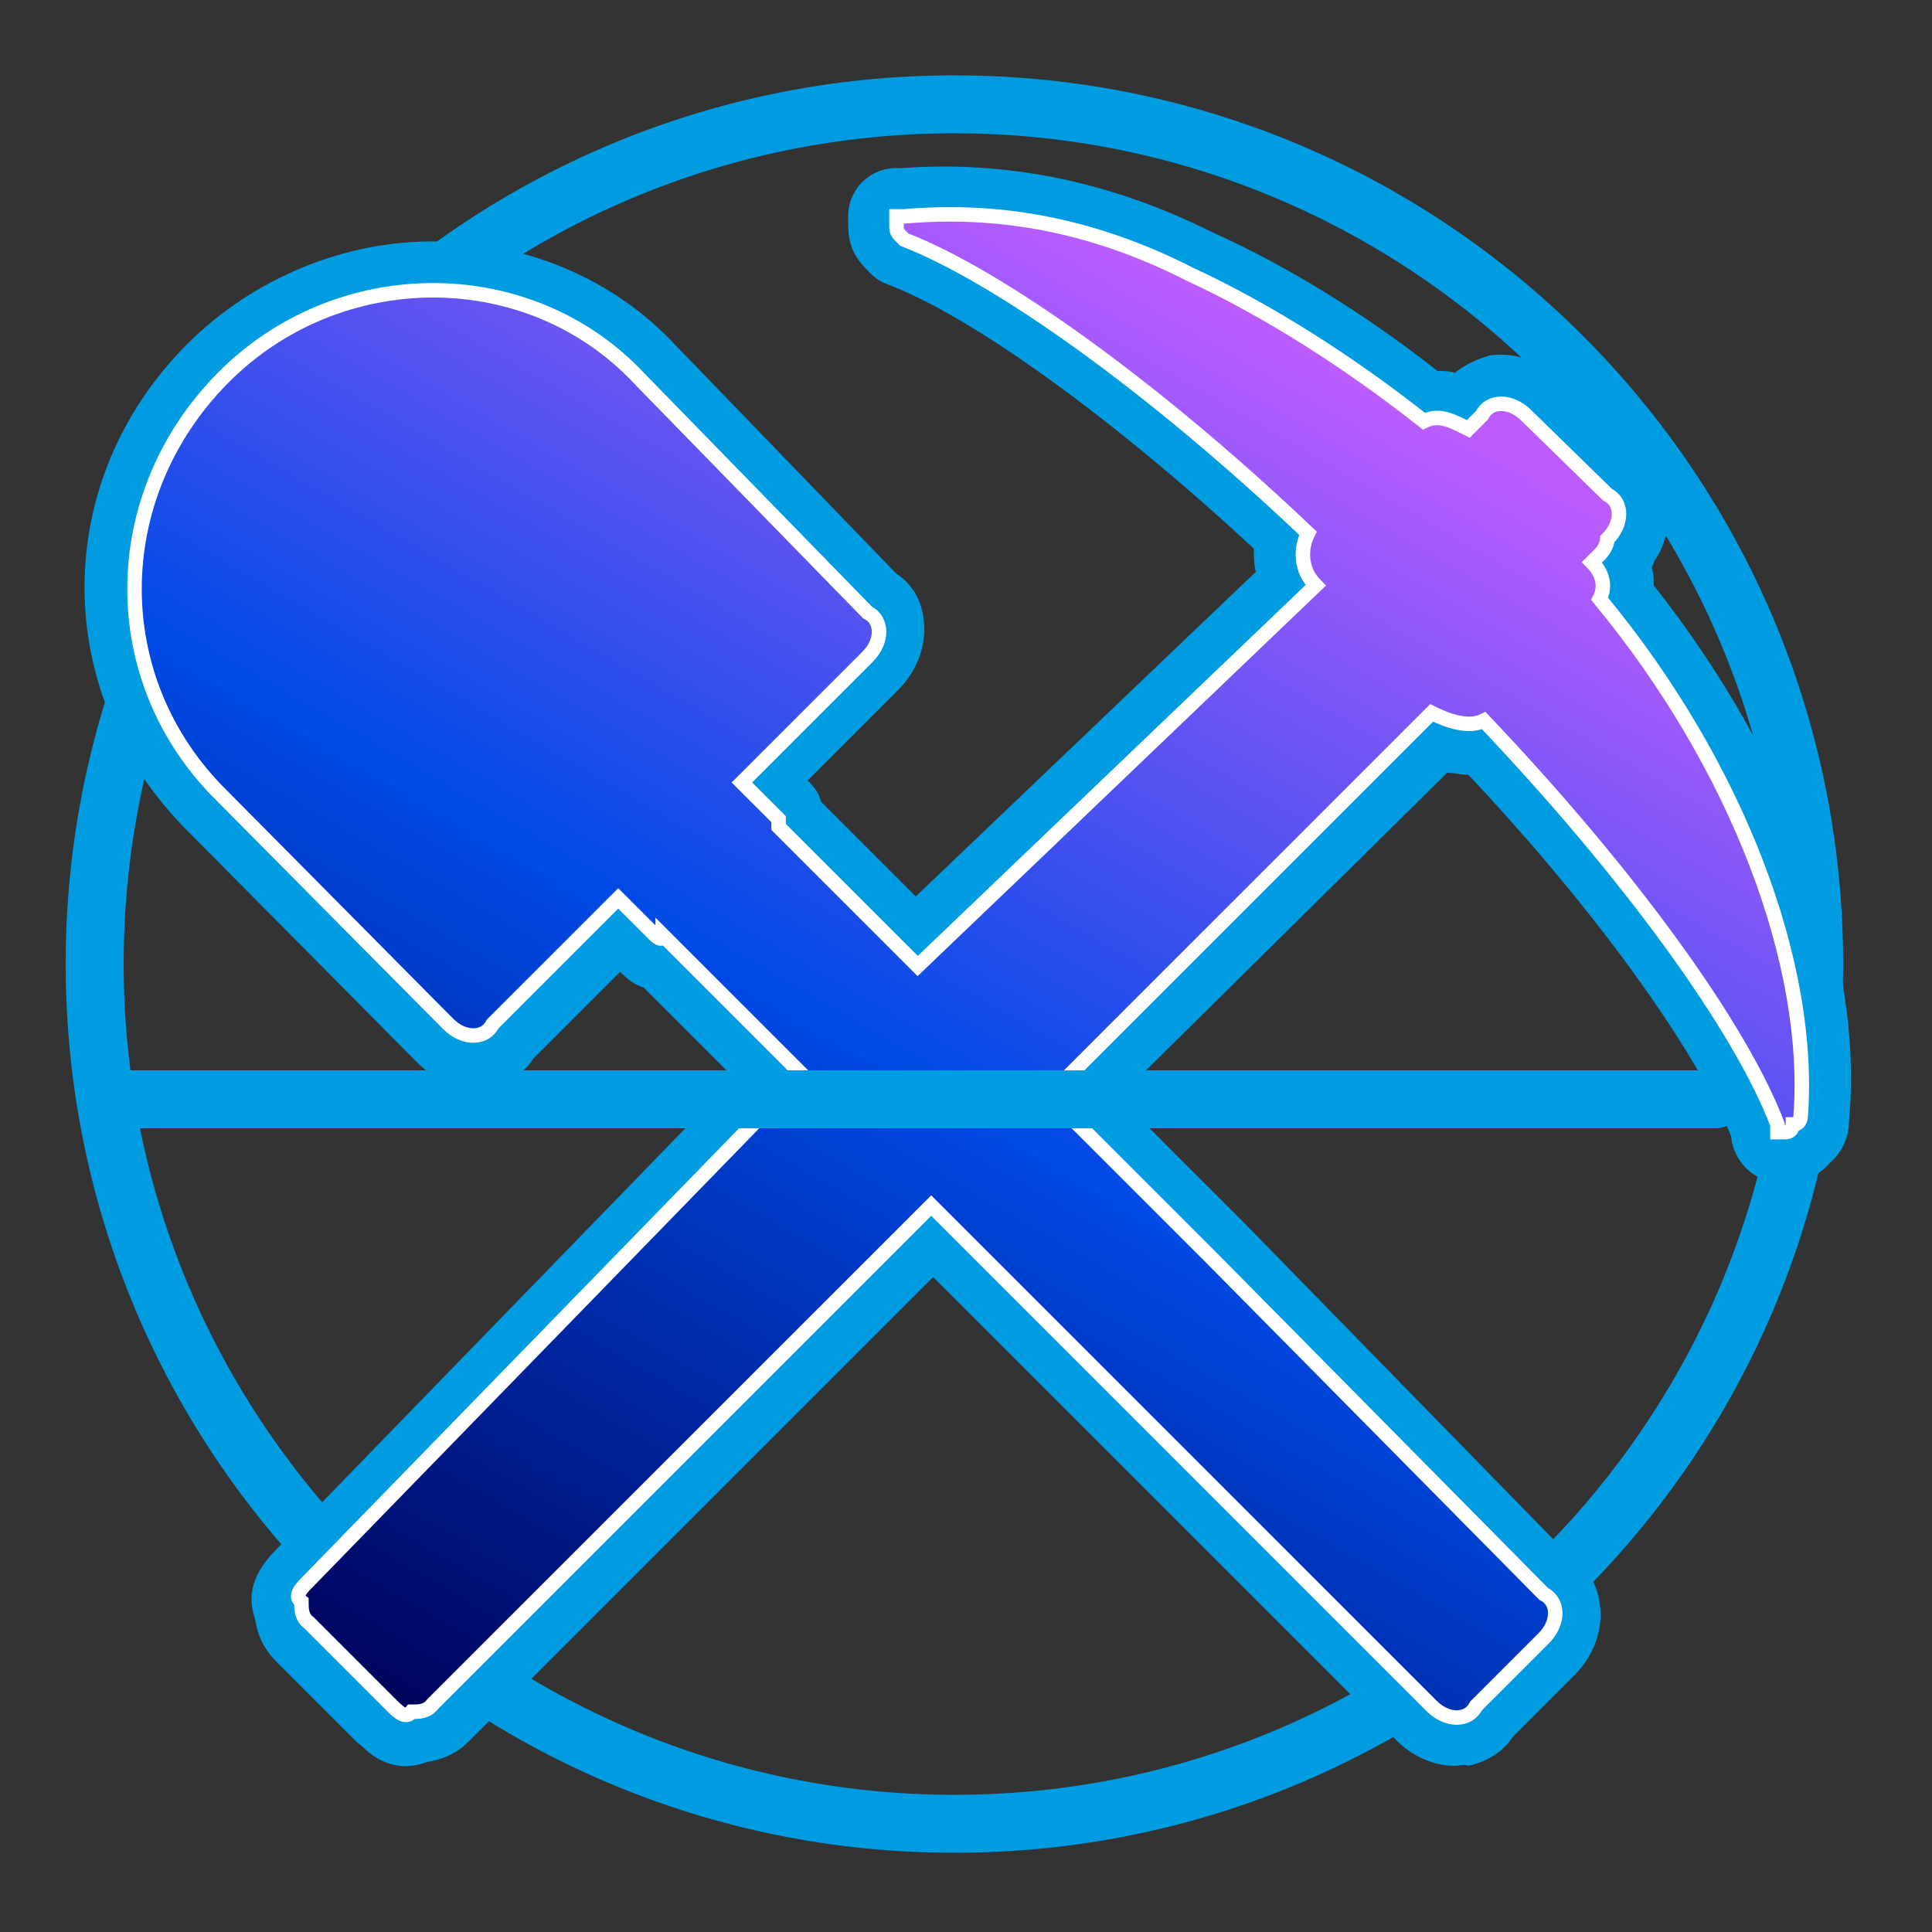 <?xml version="1.0" encoding="utf-8"?>
<!-- Generator: Adobe Illustrator 25.1.0, SVG Export Plug-In . SVG Version: 6.00 Build 0)  -->
<svg version="1.1" id="ic_dark_staking_off" xmlns="http://www.w3.org/2000/svg" xmlns:xlink="http://www.w3.org/1999/xlink"
	 x="0px" y="0px" viewBox="0 0 100 100" style="enable-background:new 0 0 100 100;" xml:space="preserve">
<rect x="0" y="0" width="100" height="100" fill="#333333" stroke="none"/>
<style type="text/css">
	.st0{fill:none;}
	.st1{fill:#009CE1;}
	.st2{fill:url(#SVGID_1_);stroke:#FFFFFF;stroke-width:0.75;stroke-miterlimit:10;}
</style>
<path id="Rectangle_4702" class="st0" d="M0,0h100v100H0V0z"/>
<path class="st1" d="M49.4,6.9c23.7,0,43,19.3,43,43s-19.3,43-43,43s-43-19.3-43-43S25.6,6.9,49.4,6.9 M49.4,3.9
	c-25.4,0-46,20.6-46,46s20.6,46,46,46s46-20.6,46-46S74.8,3.9,49.4,3.9L49.4,3.9z"/>
<g>
	<path class="st1" d="M75.3,91.4c-1.1,0-2.2-0.5-3-1.3l-24-24l-24,24c-0.8,0.8-1.6,1-2.2,1.1c-0.8,0.3-1.6,0.3-2.4-0.1
		c-0.6-0.3-0.9-0.7-1.2-0.9L14.3,86c-0.8-0.8-1-1.6-1.1-2.2c-0.3-0.9-0.4-2.1,1.1-3.6L38,55.8l-4.7-4.7c-0.4-0.1-0.8-0.4-1.1-0.7
		l-0.1-0.1l-4.5,4.5c-0.5,0.8-1.4,1.3-2.3,1.5C24,56.5,22.6,56,21.6,55L9.7,43c-7.1-7.1-7.1-18.1,0-25.2c3.4-3.4,8.2-5.4,13-5.3
		c4.7,0.1,9.1,2,12.2,5.3l11.5,11.9c0.8,0.5,1.3,1.4,1.4,2.3c0.2,1.3-0.3,2.7-1.3,3.7l-4.7,4.7l0.1,0.1c0.3,0.3,0.5,0.6,0.6,1
		l4.9,4.9L65,29.6c-0.1-0.4-0.1-0.8-0.1-1.2c-7.1-6.6-14.5-12-19-13.7c-0.3-0.1-0.6-0.3-0.9-0.6c-0.7-0.7-1.1-1.3-1.1-2.5v-0.4
		c0-1.4,1.1-2.5,2.5-2.5h0.3c5.4-0.4,10.8,0.7,16,3.3c3.8,1.7,7.9,4.2,11.7,7.2c0.3,0,0.6,0,0.9,0.1c0.5-0.4,1.1-0.7,1.8-0.9
		c1.3-0.2,2.7,0.3,3.7,1.3l4,4c0.8,0.5,1.3,1.4,1.5,2.3c0.2,1.1-0.1,2.2-0.7,3.1c0,0.1-0.1,0.2-0.1,0.3c0.1,0.3,0.1,0.6,0.1,0.9
		c7.1,9,10.9,19.3,10.1,27.8c0,0.8-0.4,1.6-1,2.1c-0.5,0.6-1.3,1-2.2,1h-0.4c-1.3,0-2.4-1.1-2.5-2.4C87.7,54.2,82.5,47,76,40.1
		c-0.4,0-0.7-0.1-1.1-0.1l-17,16.8l6.6,6.6l16.9,17.3c0.8,0.5,1.3,1.4,1.4,2.3c0.2,1.3-0.3,2.7-1.3,3.7l-3.2,3.2
		c-0.5,0.8-1.4,1.3-2.3,1.5C75.8,91.3,75.5,91.4,75.3,91.4z M74.1,87.2L74.1,87.2L74.1,87.2z M48.2,60c0.6,0,1.3,0.2,1.8,0.7
		l25.2,25.2l2.2-2.2L60.9,66.9l-8.3-8.3c-0.5-0.5-0.7-1.1-0.7-1.8s0.3-1.3,0.7-1.8l19.7-19.7c0.8-0.8,1.9-1,2.9-0.5
		c0.3,0.2,0.6,0.2,0.7,0.3c0.9-0.3,2-0.1,2.6,0.6c4.4,4.7,8.3,9.4,11.2,13.7c-1.4-5.6-4.5-11.5-8.9-16.8c-0.5-0.6-0.7-1.4-0.5-2.1
		c-0.3-0.4-0.4-0.9-0.4-1.4c0-0.7,0.3-1.3,0.7-1.8l0.2-0.2c0-0.1,0.1-0.2,0.1-0.2l-3-3L77.7,24c-0.8,0.8-1.9,1-2.9,0.5
		c-0.1-0.1-0.3-0.2-0.5-0.2c-0.8,0.2-1.6,0.1-2.3-0.4c-3.8-3-7.8-5.5-11.6-7.3c-1.5-0.8-3.1-1.4-4.6-1.8c4.2,2.9,8.8,6.7,13.4,11
		c0.8,0.7,1,1.9,0.6,2.8c0.4,0.5,0.6,1,0.6,1.7s-0.3,1.3-0.8,1.8L49.2,51.8c-1,0.9-2.5,0.9-3.5,0l-7.2-7.2c-0.3-0.3-0.5-0.6-0.6-1
		l-1.3-1.3c-1-1-1-2.6,0-3.5l5.8-5.8L31.3,21.3c-2.3-2.4-5.3-3.7-8.7-3.8c-3.5-0.1-6.9,1.3-9.4,3.8c-5.1,5.1-5.1,13,0,18.1
		l11.1,11.1l5.8-5.8c0.5-0.5,1.1-0.7,1.8-0.7l0,0c0.7,0,1.3,0.3,1.8,0.7L35,46c0.4,0.1,0.7,0.3,1,0.6l7.2,7.2c1,1,1,2.5,0,3.5
		L18.4,83l2.9,2.9l25.2-25.2C47,60.2,47.6,60,48.2,60z M78.6,84.8L78.6,84.8L78.6,84.8z M23.2,51.9L23.2,51.9L23.2,51.9z M43.7,34
		L43.7,34L43.7,34z M80.6,29.9L80.6,29.9L80.6,29.9z M80.7,27.9L80.7,27.9L80.7,27.9z M80.7,27.9L80.7,27.9L80.7,27.9z M82,27.9
		L82,27.9L82,27.9z M79,22.6C79,22.6,78.9,22.6,79,22.6C78.9,22.6,79,22.6,79,22.6z"/>
</g>
<linearGradient id="SVGID_1_" gradientUnits="userSpaceOnUse" x1="23.476" y1="90.252" x2="67.167" y2="14.577">
	<stop  offset="0" style="stop-color:#00035C"/>
	<stop  offset="0.483" style="stop-color:#004AE6"/>
	<stop  offset="0.969" style="stop-color:#BC5CFF"/>
</linearGradient>
<path class="st2" d="M82.8,31c0.4-0.8,0-1.5-0.4-1.9l0.4-0.4c0.4-0.4,0.4-0.8,0.4-0.8c0.8-0.8,0.8-1.9,0-2.3L79,21.5
	c-0.8-0.8-1.9-0.8-2.3,0L76,22.2c-0.8-0.4-1.5-0.8-2.3-0.4c-3.8-3-8-5.7-12.1-7.6c-5.3-2.7-10.2-3.4-14.8-3c-0.4,0-0.4,0-0.4,0
	s0,0,0,0.4s0,0.4,0.4,0.8c4.9,1.9,12.9,7.6,20.9,15.2c-0.4,0.8-0.4,1.9,0.4,2.7L47.5,50l-7.2-7.2v-0.4l-0.8-0.8l-1.1-1.1l6.5-6.5
	c0.8-0.8,0.8-1.9,0-2.3L33.1,19.6c-5.7-6.1-15.6-6.1-21.6,0s-6.1,15.6,0,21.6L23.2,53c0.8,0.8,1.9,0.8,2.3,0l6.5-6.5l1.9,1.9
	c0,0,0.4,0.4,0.4,0l7.2,7.2L16,81.8c-0.4,0.4-0.8,0.8-0.4,1.1c0,0.4,0,0.8,0.4,1.1l4.2,4.2c0.4,0.4,0.8,0.8,1.1,0.4
	c0.4,0,0.8,0,1.1-0.4l25.8-25.8l8.4,8.4l17.5,17.5c0.8,0.8,1.9,0.8,2.3,0l0.4-0.4l2.7-2.7l0.4-0.4c0.8-0.8,0.8-1.9,0-2.3L62.7,65.1
	l-8.4-8.4l9.9-9.9l9.9-9.9c0.8,0.4,1.9,0.8,2.7,0.4c7.6,8,13.3,15.9,15.2,20.9c0,0,0,0,0,0.4h0.4c0.4,0,0.4-0.4,0.4-0.4
	c0.4,0,0.4-0.4,0.4-0.4C93.8,50,90,39.7,82.8,31z"/>
<g>
	<path class="st1" d="M88.8,58.4h-83c-0.8,0-1.5-0.7-1.5-1.5s0.7-1.5,1.5-1.5h83c0.8,0,1.5,0.7,1.5,1.5S89.6,58.4,88.8,58.4z"/>
</g>
</svg>
